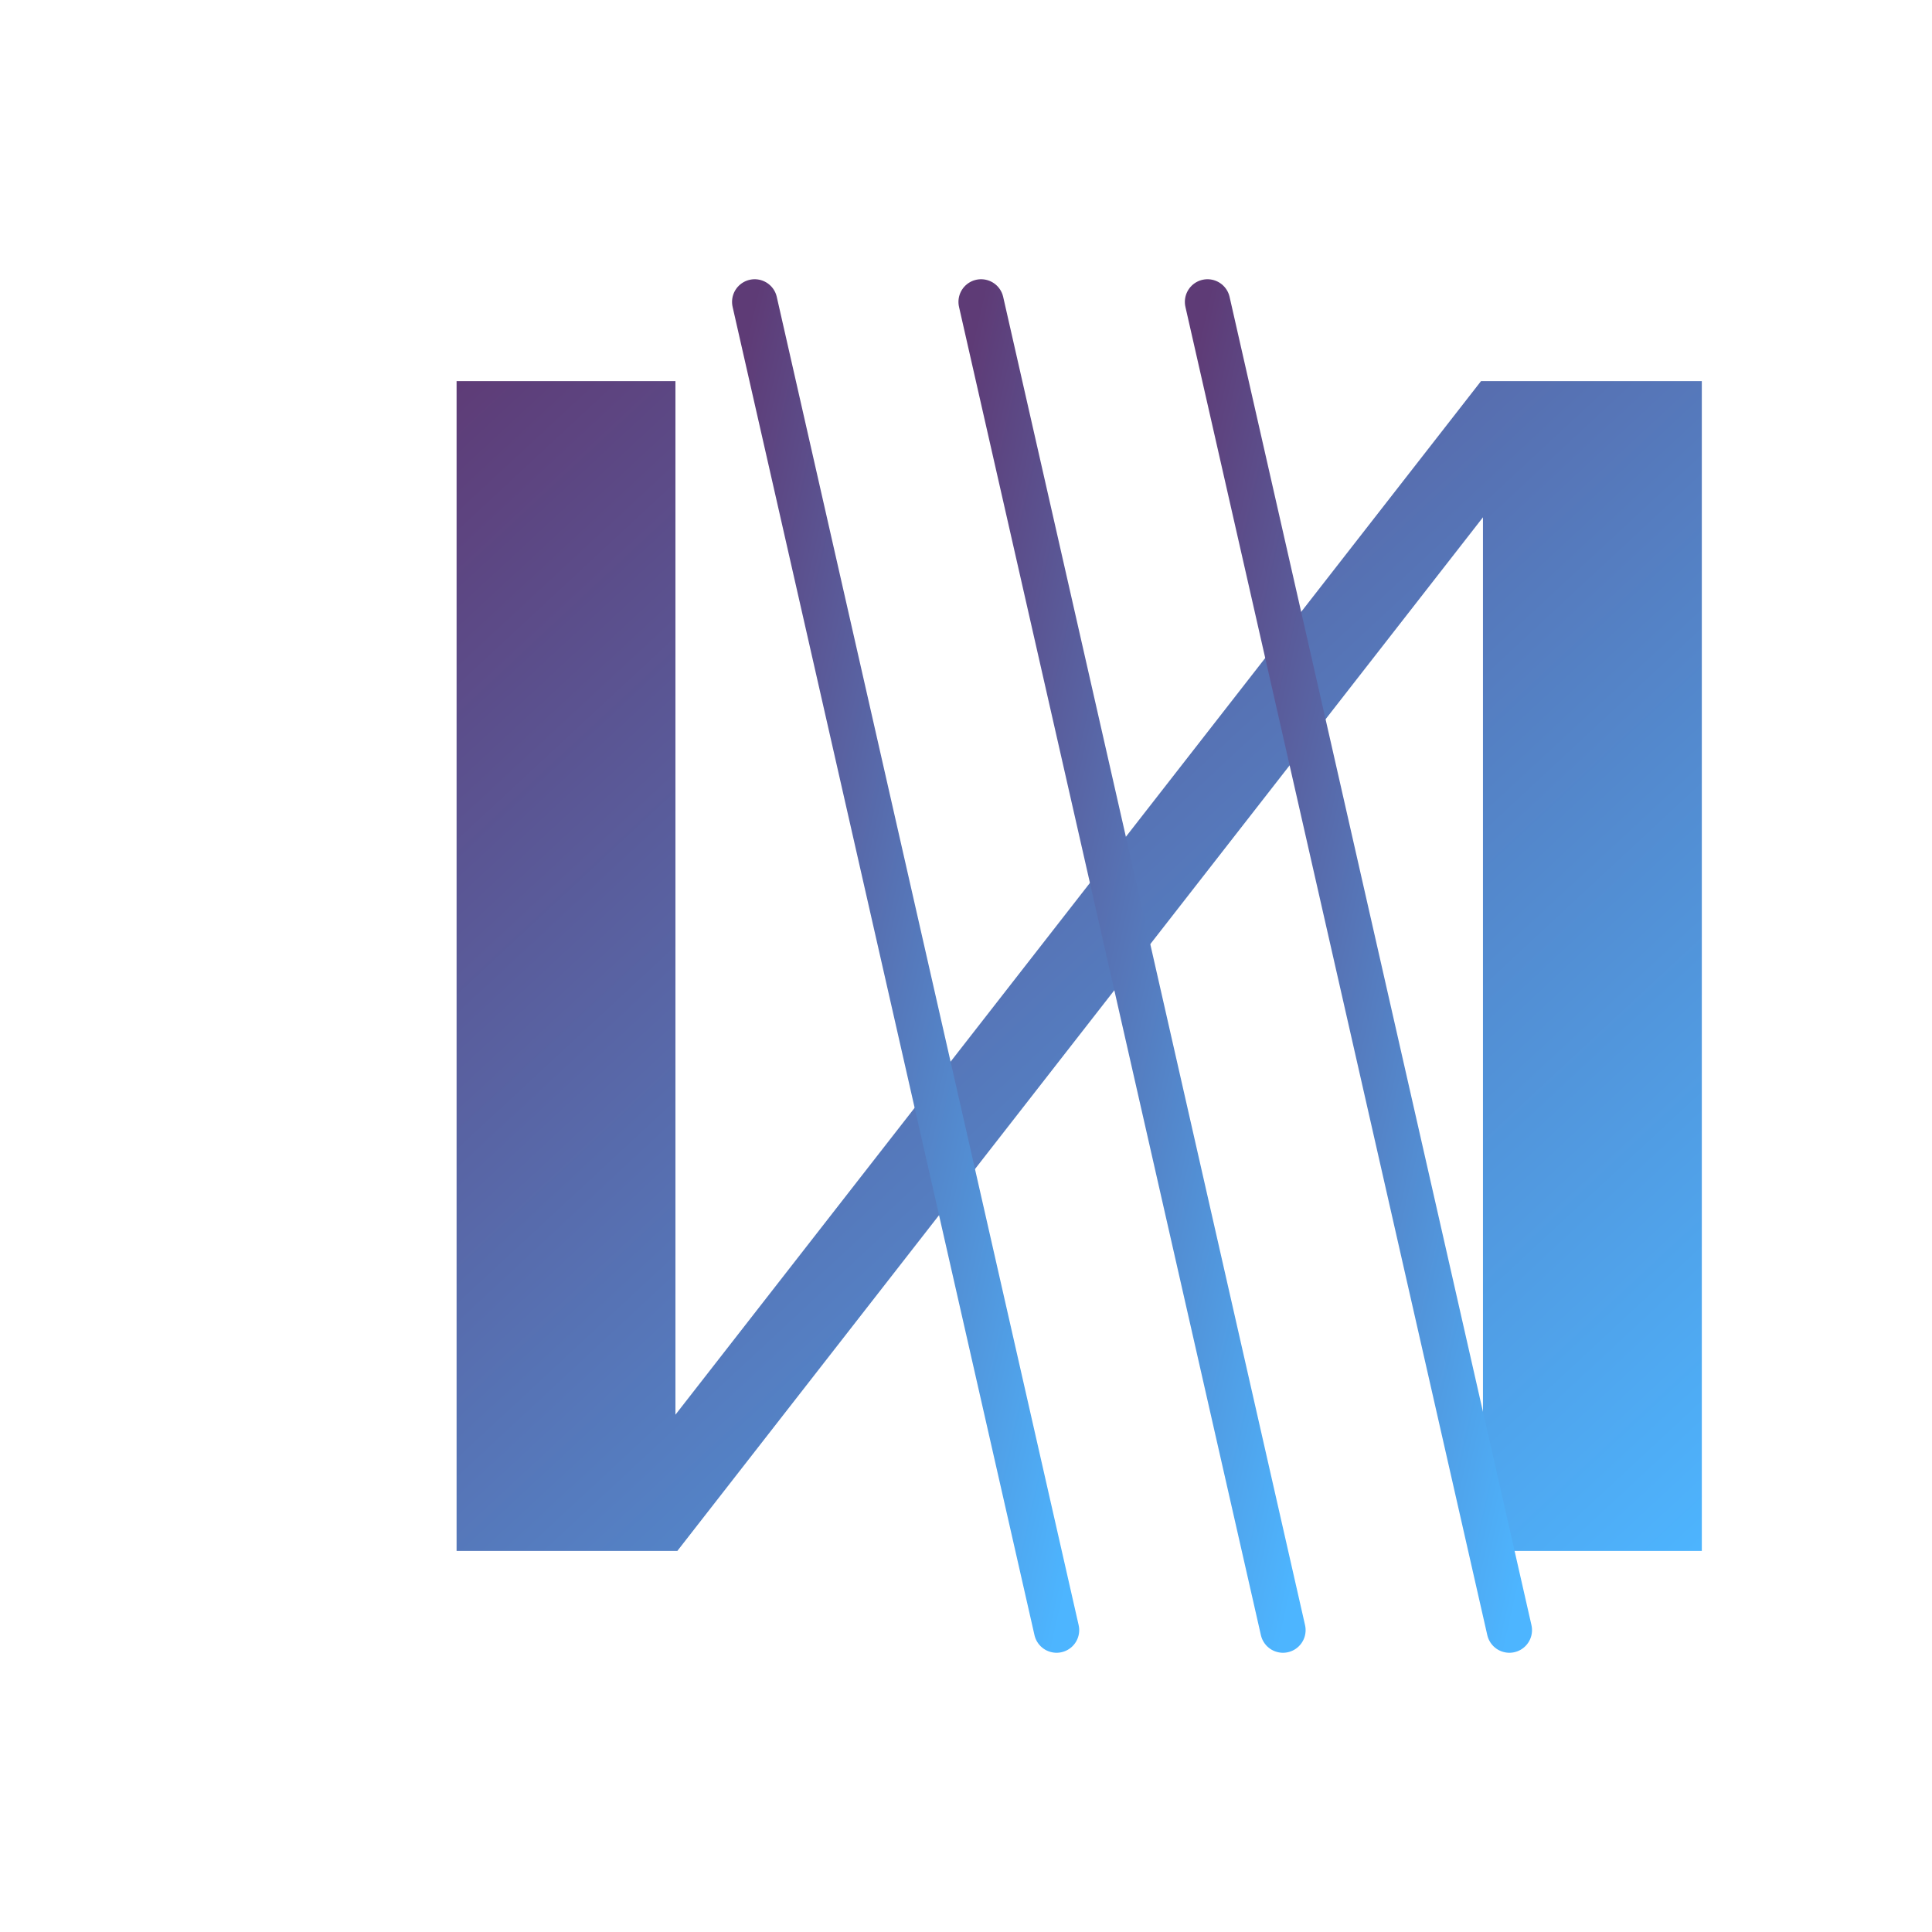 <?xml version="1.0" encoding="UTF-8"?>
<svg width="512" height="512" viewBox="0 0 512 512" fill="none" xmlns="http://www.w3.org/2000/svg">
  <defs>
    <linearGradient id="logoGradient" x1="0%" y1="0%" x2="100%" y2="100%">
      <stop offset="0%" style="stop-color:#5E3B76"/>
      <stop offset="100%" style="stop-color:#4DB5FF"/>
    </linearGradient>
    <filter id="distort" x="-20%" y="-20%" width="140%" height="140%">
      <feTurbulence type="fractalNoise" baseFrequency="0.01" numOctaves="3" result="noise"/>
      <feDisplacementMap in="SourceGraphic" in2="noise" scale="5"/>
    </filter>
  </defs>
  
  <!-- Base Letter -->
  <path d="M 120 100 L 120 412 L 180 412 L 392 140 L 392 412 L 452 412 L 452 100 L 392 100 L 180 372 L 180 100 Z" 
        fill="url(#logoGradient)"
        filter="url(#distort)"
        stroke="#FFFFFF"
        stroke-width="2"/>
        
  <!-- Slash Marks -->
  <path d="M 200 80 L 280 432" 
        stroke="url(#logoGradient)" 
        stroke-width="12"
        stroke-linecap="round"/>
  <path d="M 260 80 L 340 432" 
        stroke="url(#logoGradient)" 
        stroke-width="12"
        stroke-linecap="round"/>
  <path d="M 320 80 L 400 432" 
        stroke="url(#logoGradient)" 
        stroke-width="12"
        stroke-linecap="round"/>
</svg>